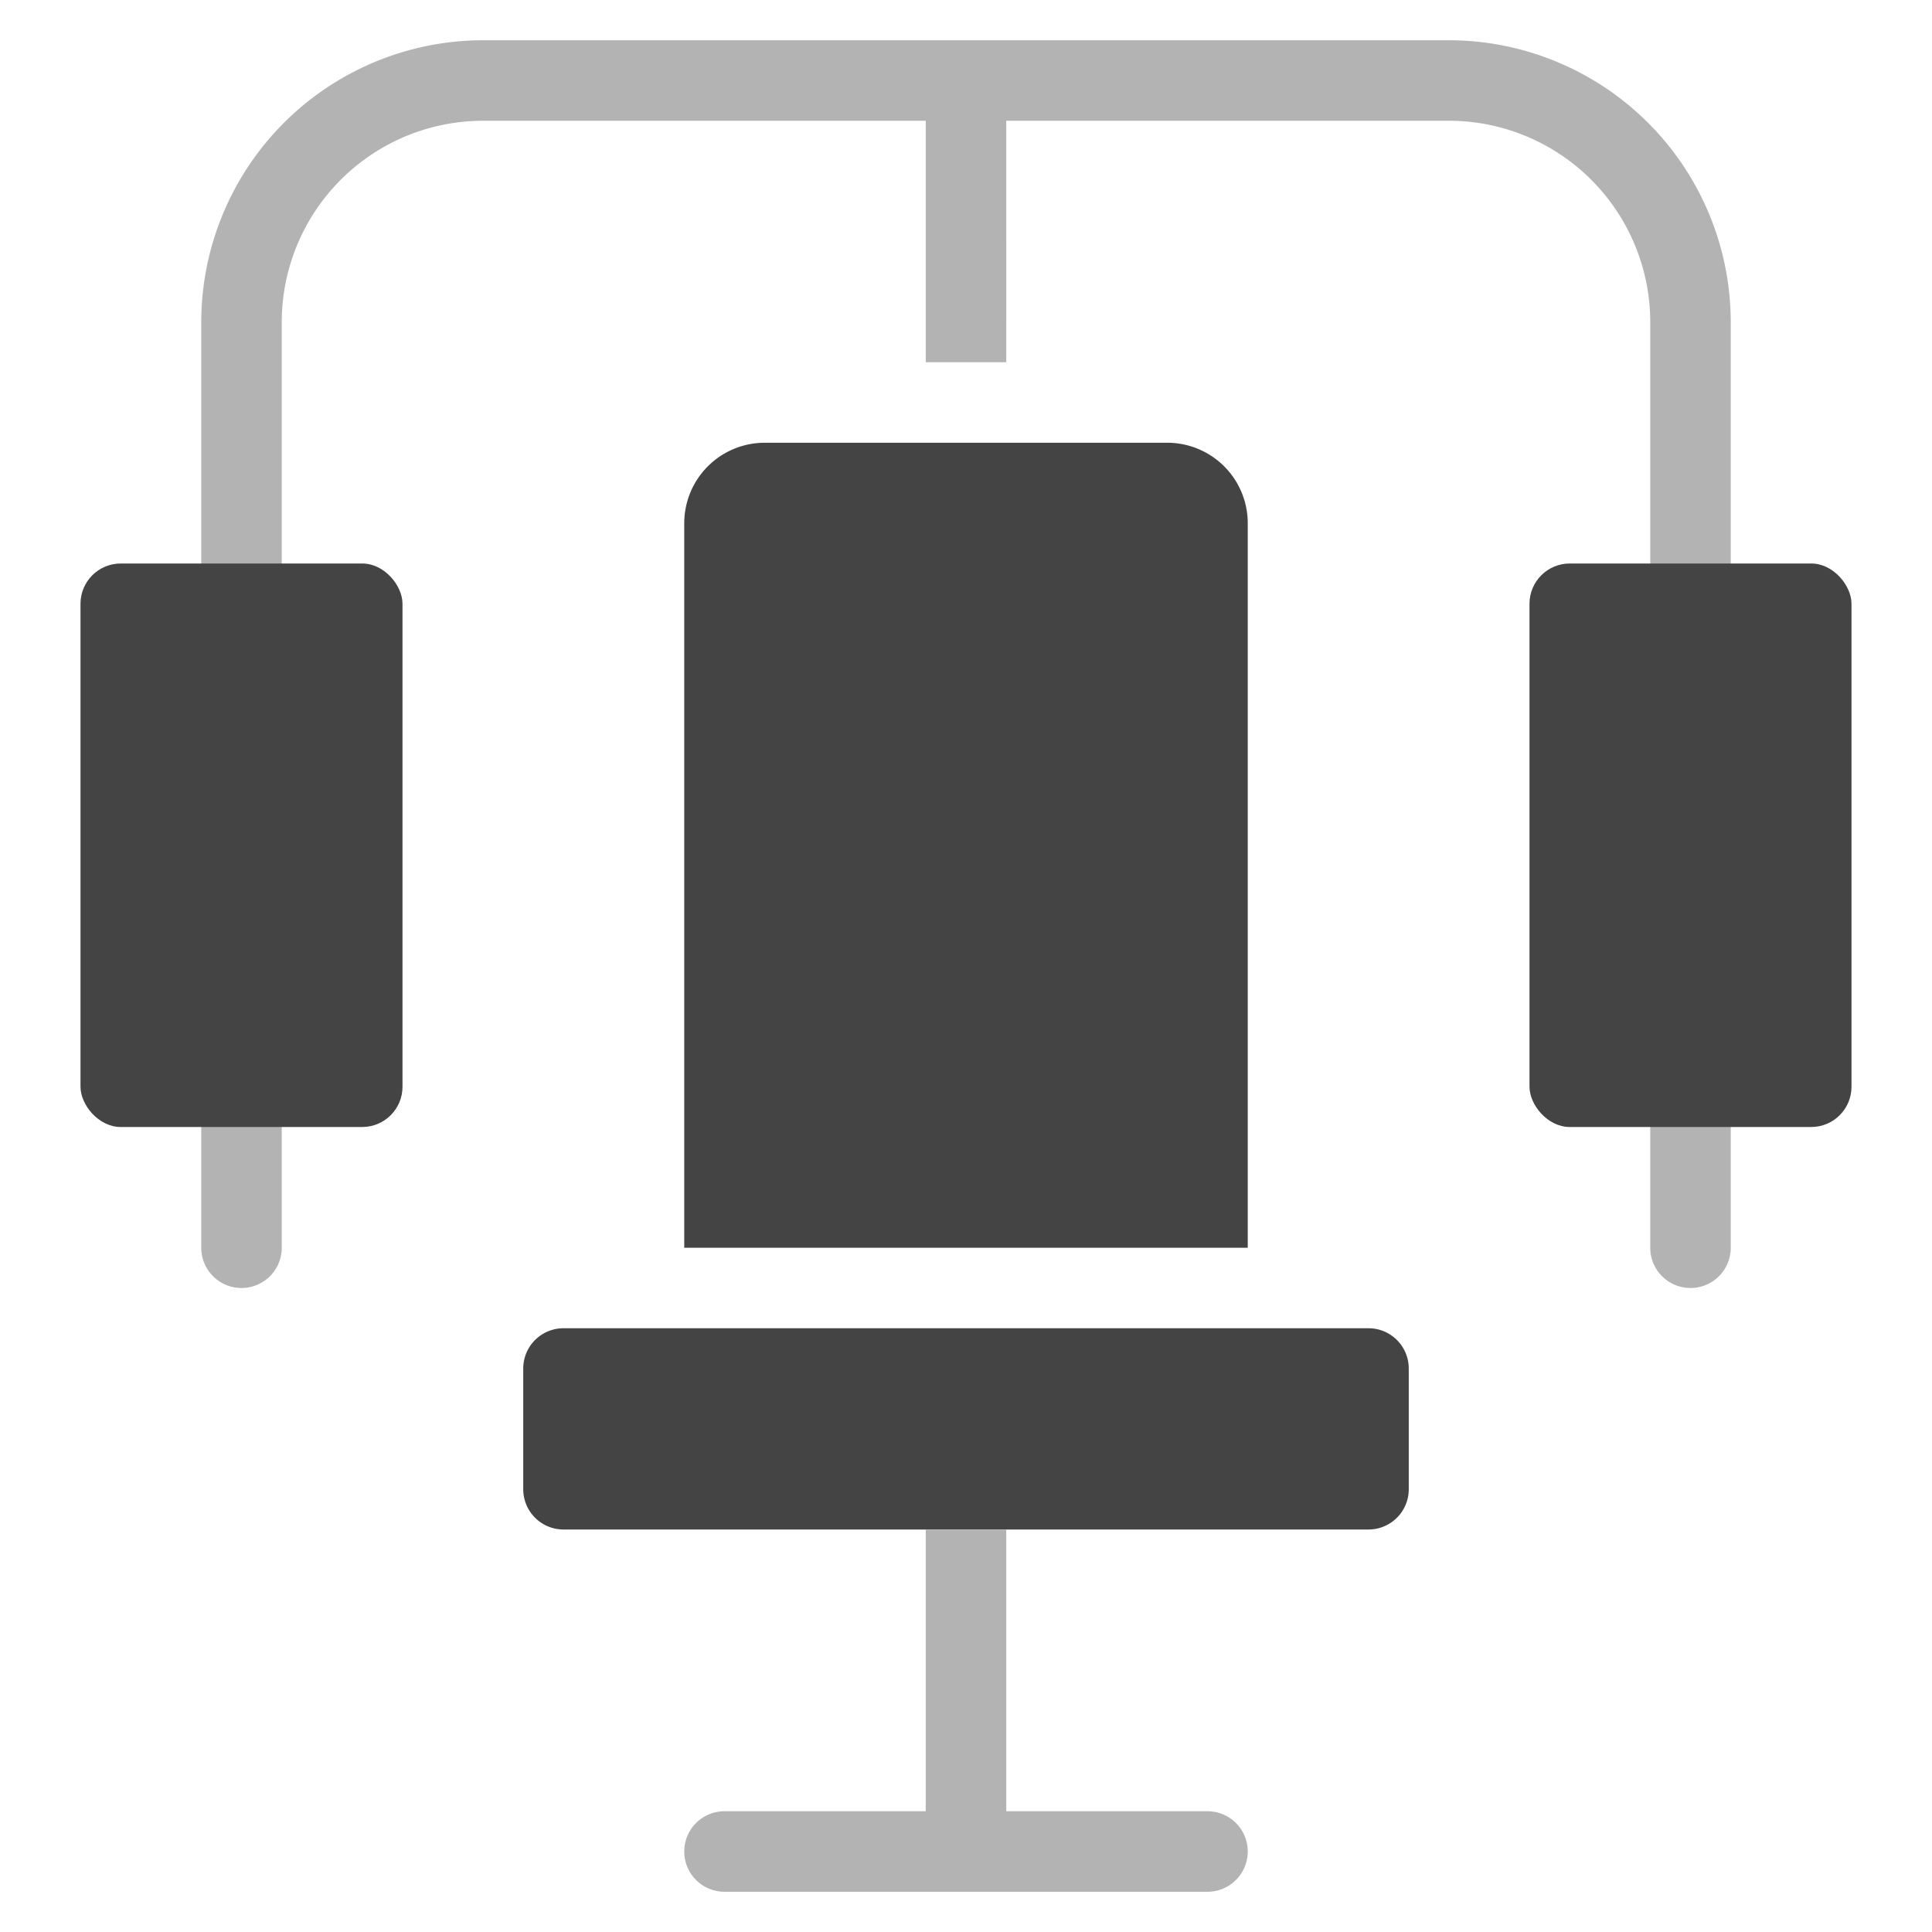 <svg xmlns="http://www.w3.org/2000/svg" height="48" width="48" viewBox="0 0 48 48"><path d="M36,1H12A7.009,7.009,0,0,0,5,8v7a1,1,0,0,0,2,0V8a5.006,5.006,0,0,1,5-5H23V9h2V3H36a5.006,5.006,0,0,1,5,5v7a1,1,0,0,0,2,0V8A7.009,7.009,0,0,0,36,1Z" fill="#b3b3b3"></path> <path d="M17,31V13a2,2,0,0,1,2-2H29a2,2,0,0,1,2,2V31Z" fill="#444"></path> <path d="M6,32a1,1,0,0,1-1-1V27a1,1,0,0,1,2,0v4A1,1,0,0,1,6,32Z" fill="#b3b3b3"></path> <path d="M42,32a1,1,0,0,1-1-1V27a1,1,0,0,1,2,0v4A1,1,0,0,1,42,32Z" fill="#b3b3b3"></path> <rect x="2" y="14" width="8" height="14" rx="1" ry="1" fill="#444"></rect> <rect x="38" y="14" width="8" height="14" rx="1" ry="1" fill="#444"></rect> <path d="M25,38h9a1,1,0,0,0,1-1V34a1,1,0,0,0-1-1H14a1,1,0,0,0-1,1v3a1,1,0,0,0,1,1H25Z" fill="#444"></path> <path d="M23,45H18a1,1,0,0,0,0,2H30a1,1,0,0,0,0-2H25V38H23Z" fill="#b3b3b3"></path></svg>